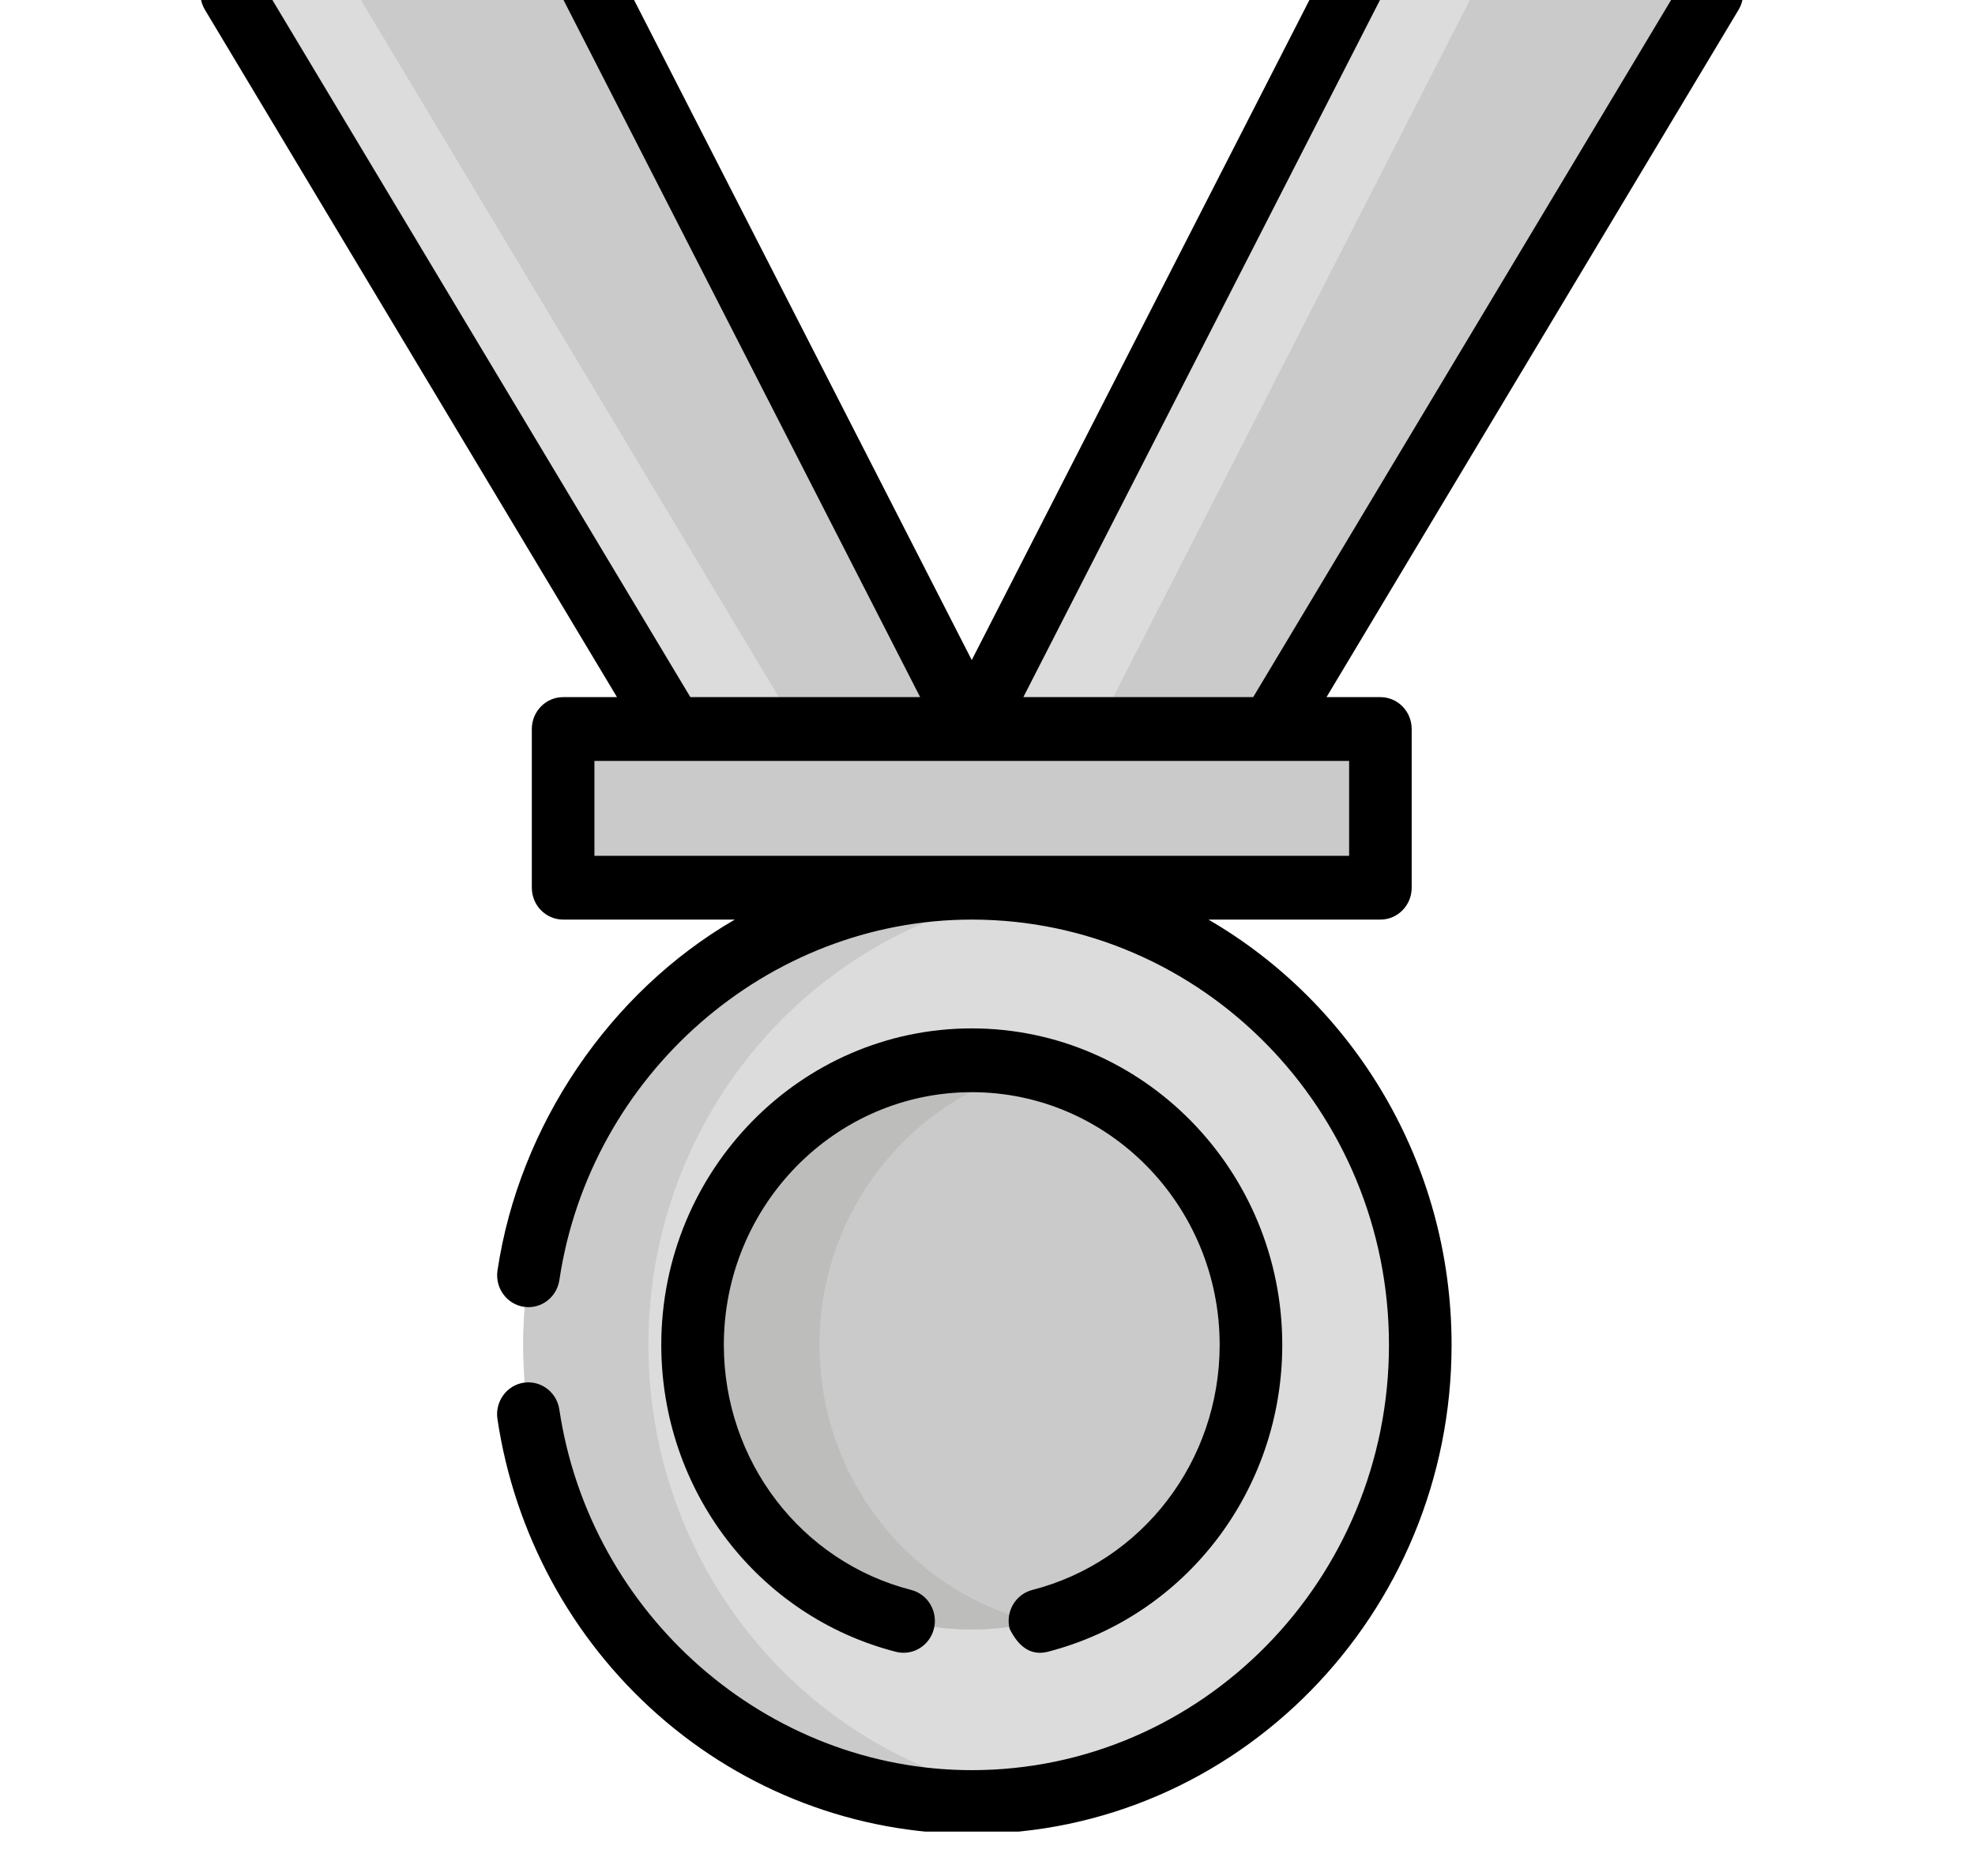 <svg width="40" height="38" viewBox="0 0 40 38" fill="none" xmlns="http://www.w3.org/2000/svg">
<g clip-path="url(#clip0)">
<path d="M19.681 36.502C24.698 36.502 28.765 32.356 28.765 27.242C28.765 22.127 24.698 17.981 19.681 17.981C14.664 17.981 10.597 22.127 10.597 27.242C10.597 32.356 14.664 36.502 19.681 36.502Z" fill="#DCDCDC"/>
<path d="M20.949 36.411C20.535 36.472 20.111 36.502 19.681 36.502C14.664 36.502 10.597 32.356 10.597 27.242C10.597 22.127 14.664 17.981 19.681 17.981C20.111 17.981 20.535 18.012 20.949 18.072C16.532 18.7 13.132 22.566 13.132 27.242C13.132 31.917 16.532 35.783 20.949 36.411Z" fill="#CACACA"/>
<path d="M11.405 14.767H27.957V17.981H11.405V14.767Z" fill="#CACACA"/>
<path d="M30.463 -6.311L19.681 14.767H25.736L34.671 -0.138L30.463 -6.311Z" fill="#CACACA"/>
<path d="M31.911 -4.186L22.216 14.767H19.681L30.462 -6.311L31.911 -4.186Z" fill="#DCDCDC"/>
<path d="M8.899 -6.311L4.692 -0.138L13.626 14.767H19.681L8.899 -6.311Z" fill="#CACACA"/>
<path d="M16.161 14.767H13.626L4.692 -0.138L8.9 -6.311L9.986 -4.186L7.227 -0.138L16.161 14.767Z" fill="#DCDCDC"/>
<path d="M20.578 32.932C23.66 32.423 25.754 29.462 25.255 26.32C24.755 23.178 21.851 21.043 18.768 21.552C15.686 22.062 13.592 25.022 14.092 28.165C14.591 31.307 17.495 33.442 20.578 32.932Z" fill="#CACACA"/>
<path d="M20.967 32.856C20.554 32.954 20.123 33.006 19.681 33.006C16.563 33.006 14.026 30.421 14.026 27.241C14.026 24.062 16.563 21.477 19.681 21.477C20.123 21.477 20.554 21.529 20.967 21.627C18.466 22.222 16.598 24.513 16.598 27.241C16.598 29.97 18.466 32.261 20.967 32.856Z" fill="#BDBDBC"/>
<path d="M35.191 -0.507L30.983 -6.679C30.867 -6.85 30.666 -6.957 30.462 -6.957L29.417 -5.664H9.945L8.9 -6.957C8.9 -6.957 8.495 -6.85 8.379 -6.679L4.171 -0.507C4.028 -0.296 4.02 -0.019 4.151 0.199L12.496 14.121H11.405C11.055 14.121 10.771 14.41 10.771 14.767V17.981C10.771 18.338 11.055 18.627 11.405 18.627H14.882C12.348 20.095 10.516 22.795 10.076 25.734C10.023 26.087 10.261 26.416 10.607 26.47C10.953 26.524 11.276 26.282 11.329 25.929C11.952 21.766 15.543 18.627 19.681 18.627C24.341 18.627 28.131 22.492 28.131 27.242C28.131 31.991 24.341 35.856 19.681 35.856C15.541 35.856 11.95 32.715 11.328 28.549C11.275 28.197 10.952 27.955 10.606 28.008C10.26 28.061 10.022 28.391 10.075 28.744C10.421 31.061 11.573 33.187 13.32 34.73C15.084 36.289 17.343 37.148 19.681 37.148C25.039 37.148 29.399 32.704 29.399 27.242C29.399 23.555 27.413 20.333 24.475 18.627H27.958C28.308 18.627 28.591 18.338 28.591 17.981V14.767C28.591 14.41 28.308 14.121 27.958 14.121H26.866L35.211 0.199C35.342 -0.019 35.334 -0.296 35.191 -0.507ZM29.417 -5.664L26.921 -0.784L26.26 0.508L19.681 13.37L13.102 0.508L12.441 -0.784L9.945 -5.664H29.417ZM5.448 -0.115L8.822 -5.065L18.636 14.121H13.982L5.448 -0.115ZM27.324 17.335H12.039V15.413H27.324V17.335ZM25.381 14.121H20.726L30.54 -5.065L33.914 -0.115L25.381 14.121Z" fill="black"/>
<path d="M20.907 32.206C20.568 32.293 20.362 32.644 20.447 32.99C20.64 33.381 20.897 33.538 21.217 33.459C24.015 32.74 25.97 30.184 25.97 27.242C25.97 23.707 23.149 20.831 19.681 20.831C16.214 20.831 13.393 23.707 13.393 27.242C13.393 30.184 15.347 32.74 18.146 33.459C18.485 33.546 18.829 33.336 18.915 32.99C19 32.644 18.795 32.293 18.455 32.206C16.221 31.632 14.66 29.591 14.66 27.242C14.66 24.419 16.913 22.123 19.681 22.123C22.45 22.123 24.702 24.419 24.702 27.242C24.702 29.591 23.142 31.632 20.907 32.206Z" fill="black"/>
</g>
<defs>
<clipPath id="clip0">
<rect width="40" height="37.101" fill="white"/>
</clipPath>
</defs>
</svg>
